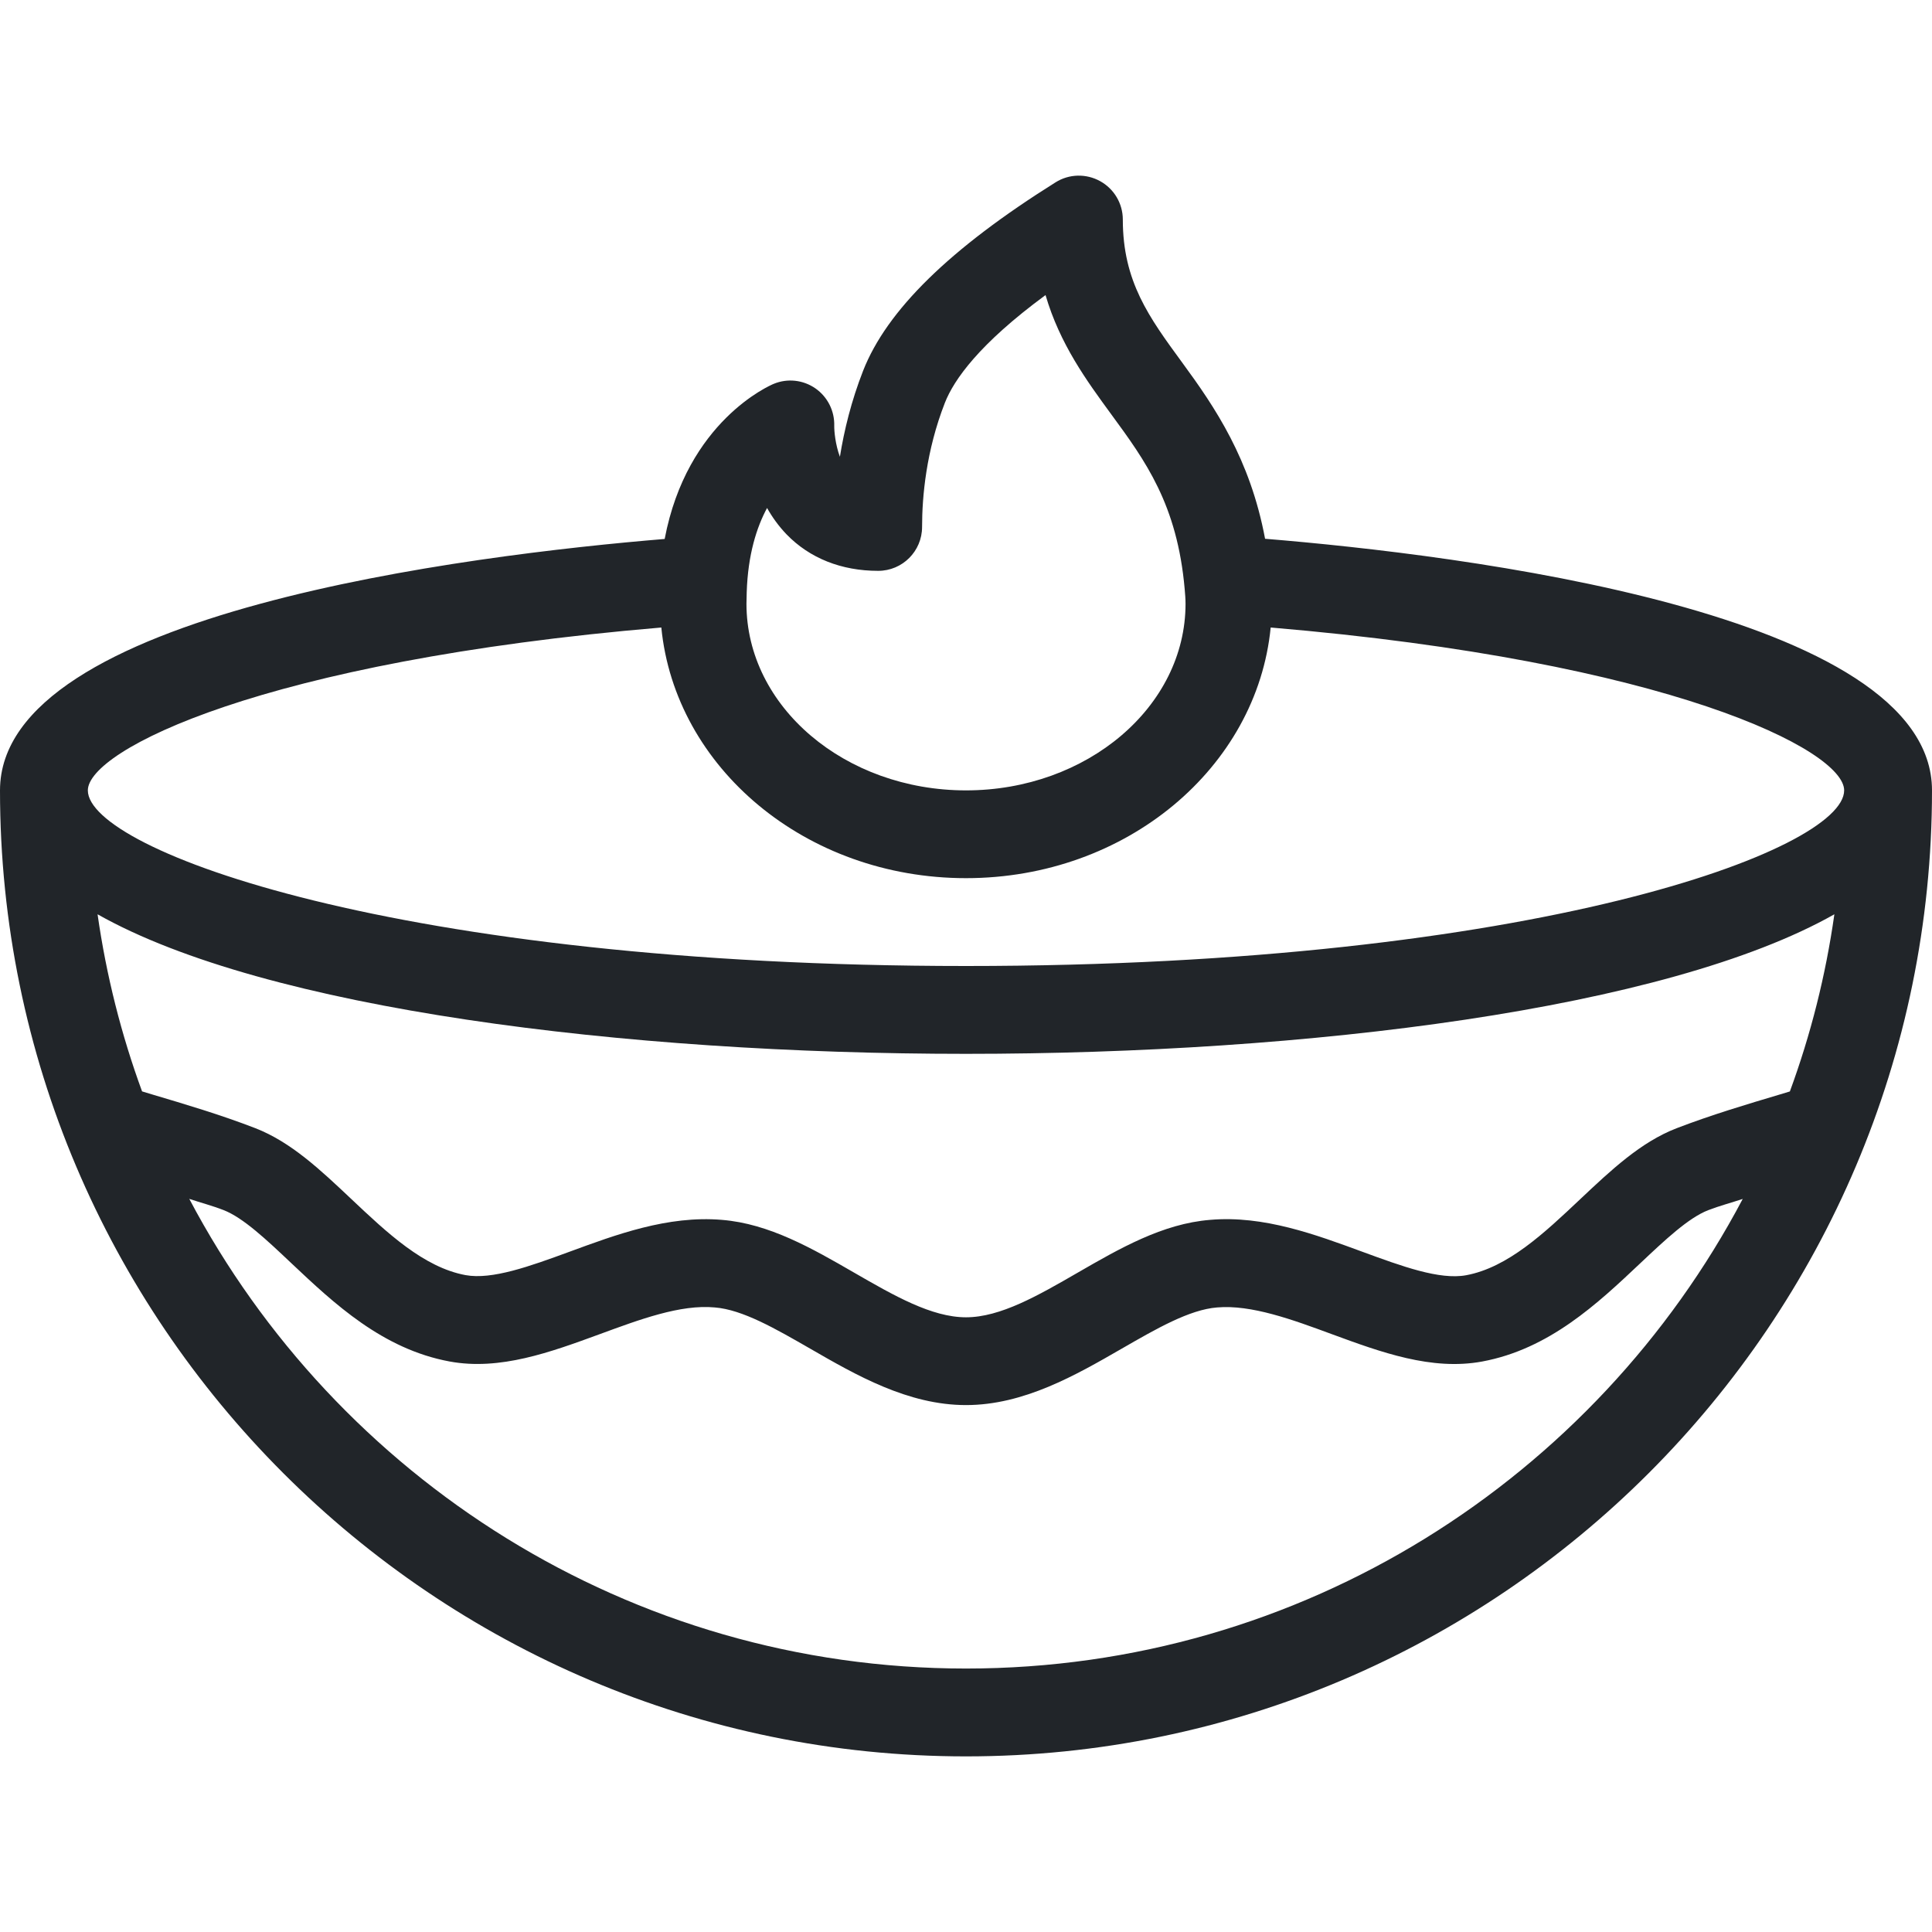 <svg width="30" height="30" viewBox="0 0 30 30" fill="none" xmlns="http://www.w3.org/2000/svg">
<g clip-path="url(#clip0)">
<path d="M19.644 8.366C19.412 7.126 18.865 6.322 18.355 5.627C17.841 4.925 17.435 4.37 17.435 3.409C17.435 3.161 17.3 2.933 17.083 2.813C16.866 2.693 16.601 2.699 16.391 2.831C14.749 3.86 13.771 4.817 13.402 5.758C13.219 6.226 13.108 6.681 13.042 7.093C12.971 6.902 12.953 6.694 12.954 6.613C12.961 6.382 12.851 6.163 12.662 6.031C12.472 5.899 12.229 5.872 12.015 5.96C11.954 5.985 10.668 6.54 10.321 8.369C7.309 8.618 0 9.51 0 12.273C0 20.544 6.729 27.273 15 27.273C23.271 27.273 30 20.544 30 12.273C30 9.501 22.654 8.613 19.644 8.366ZM11.595 9.195C11.614 8.611 11.749 8.188 11.911 7.888C11.991 8.03 12.09 8.169 12.214 8.298C12.573 8.668 13.065 8.864 13.636 8.864C14.013 8.864 14.318 8.559 14.318 8.182C14.318 7.715 14.38 7.002 14.672 6.255C14.812 5.897 15.205 5.339 16.235 4.582C16.458 5.344 16.874 5.912 17.255 6.433C17.783 7.153 18.281 7.832 18.396 9.15C18.402 9.223 18.409 9.297 18.409 9.375C18.409 10.973 16.88 12.273 15 12.273C13.12 12.273 11.591 10.973 11.591 9.375L11.595 9.195ZM15 25.909C9.771 25.909 5.226 22.947 2.939 18.616C3.118 18.676 3.294 18.721 3.471 18.79C3.776 18.908 4.139 19.251 4.523 19.614C5.186 20.239 5.937 20.948 6.981 21.141C7.763 21.286 8.55 20.996 9.312 20.717C9.928 20.491 10.567 20.251 11.1 20.302C11.53 20.336 12.04 20.631 12.581 20.942C13.293 21.353 14.101 21.818 15 21.818C15.898 21.818 16.705 21.353 17.418 20.942C17.958 20.631 18.469 20.336 18.899 20.302C19.431 20.256 20.069 20.491 20.684 20.718C21.443 20.997 22.23 21.286 23.013 21.142C24.057 20.949 24.808 20.241 25.47 19.616C25.855 19.253 26.218 18.911 26.524 18.792C26.703 18.723 26.88 18.677 27.061 18.617C24.773 22.948 20.229 25.909 15 25.909ZM27.793 16.948L27.644 16.993C27.127 17.147 26.57 17.313 26.032 17.52C25.477 17.735 25.019 18.167 24.534 18.624C23.983 19.144 23.414 19.682 22.765 19.802C22.353 19.877 21.77 19.663 21.154 19.437C20.437 19.174 19.624 18.869 18.79 18.942C18.053 19.001 17.384 19.387 16.736 19.761C16.118 20.118 15.533 20.455 15 20.455C14.466 20.455 13.881 20.118 13.262 19.761C12.614 19.387 11.945 19.001 11.209 18.942C10.367 18.871 9.56 19.174 8.843 19.437C8.225 19.664 7.64 19.875 7.229 19.8C6.58 19.68 6.01 19.142 5.459 18.622C4.975 18.165 4.518 17.733 3.964 17.518C3.429 17.311 2.876 17.147 2.361 16.994L2.206 16.947C1.884 16.069 1.651 15.15 1.515 14.197C4.123 15.672 9.703 16.364 15 16.364C20.296 16.364 25.877 15.672 28.484 14.197C28.349 15.15 28.116 16.069 27.793 16.948ZM15 15C6.177 15 1.364 13.198 1.364 12.273C1.364 11.652 4.07 10.268 10.269 9.744C10.482 11.919 12.51 13.636 15 13.636C17.49 13.636 19.518 11.919 19.731 9.744C25.931 10.268 28.636 11.651 28.636 12.273C28.636 13.198 23.823 15 15 15Z" fill="#212529"/>
</g>
<defs>
<clipPath id="clip0">
<rect width="30" height="30" fill="white"/>
</clipPath>
</defs>
</svg>
